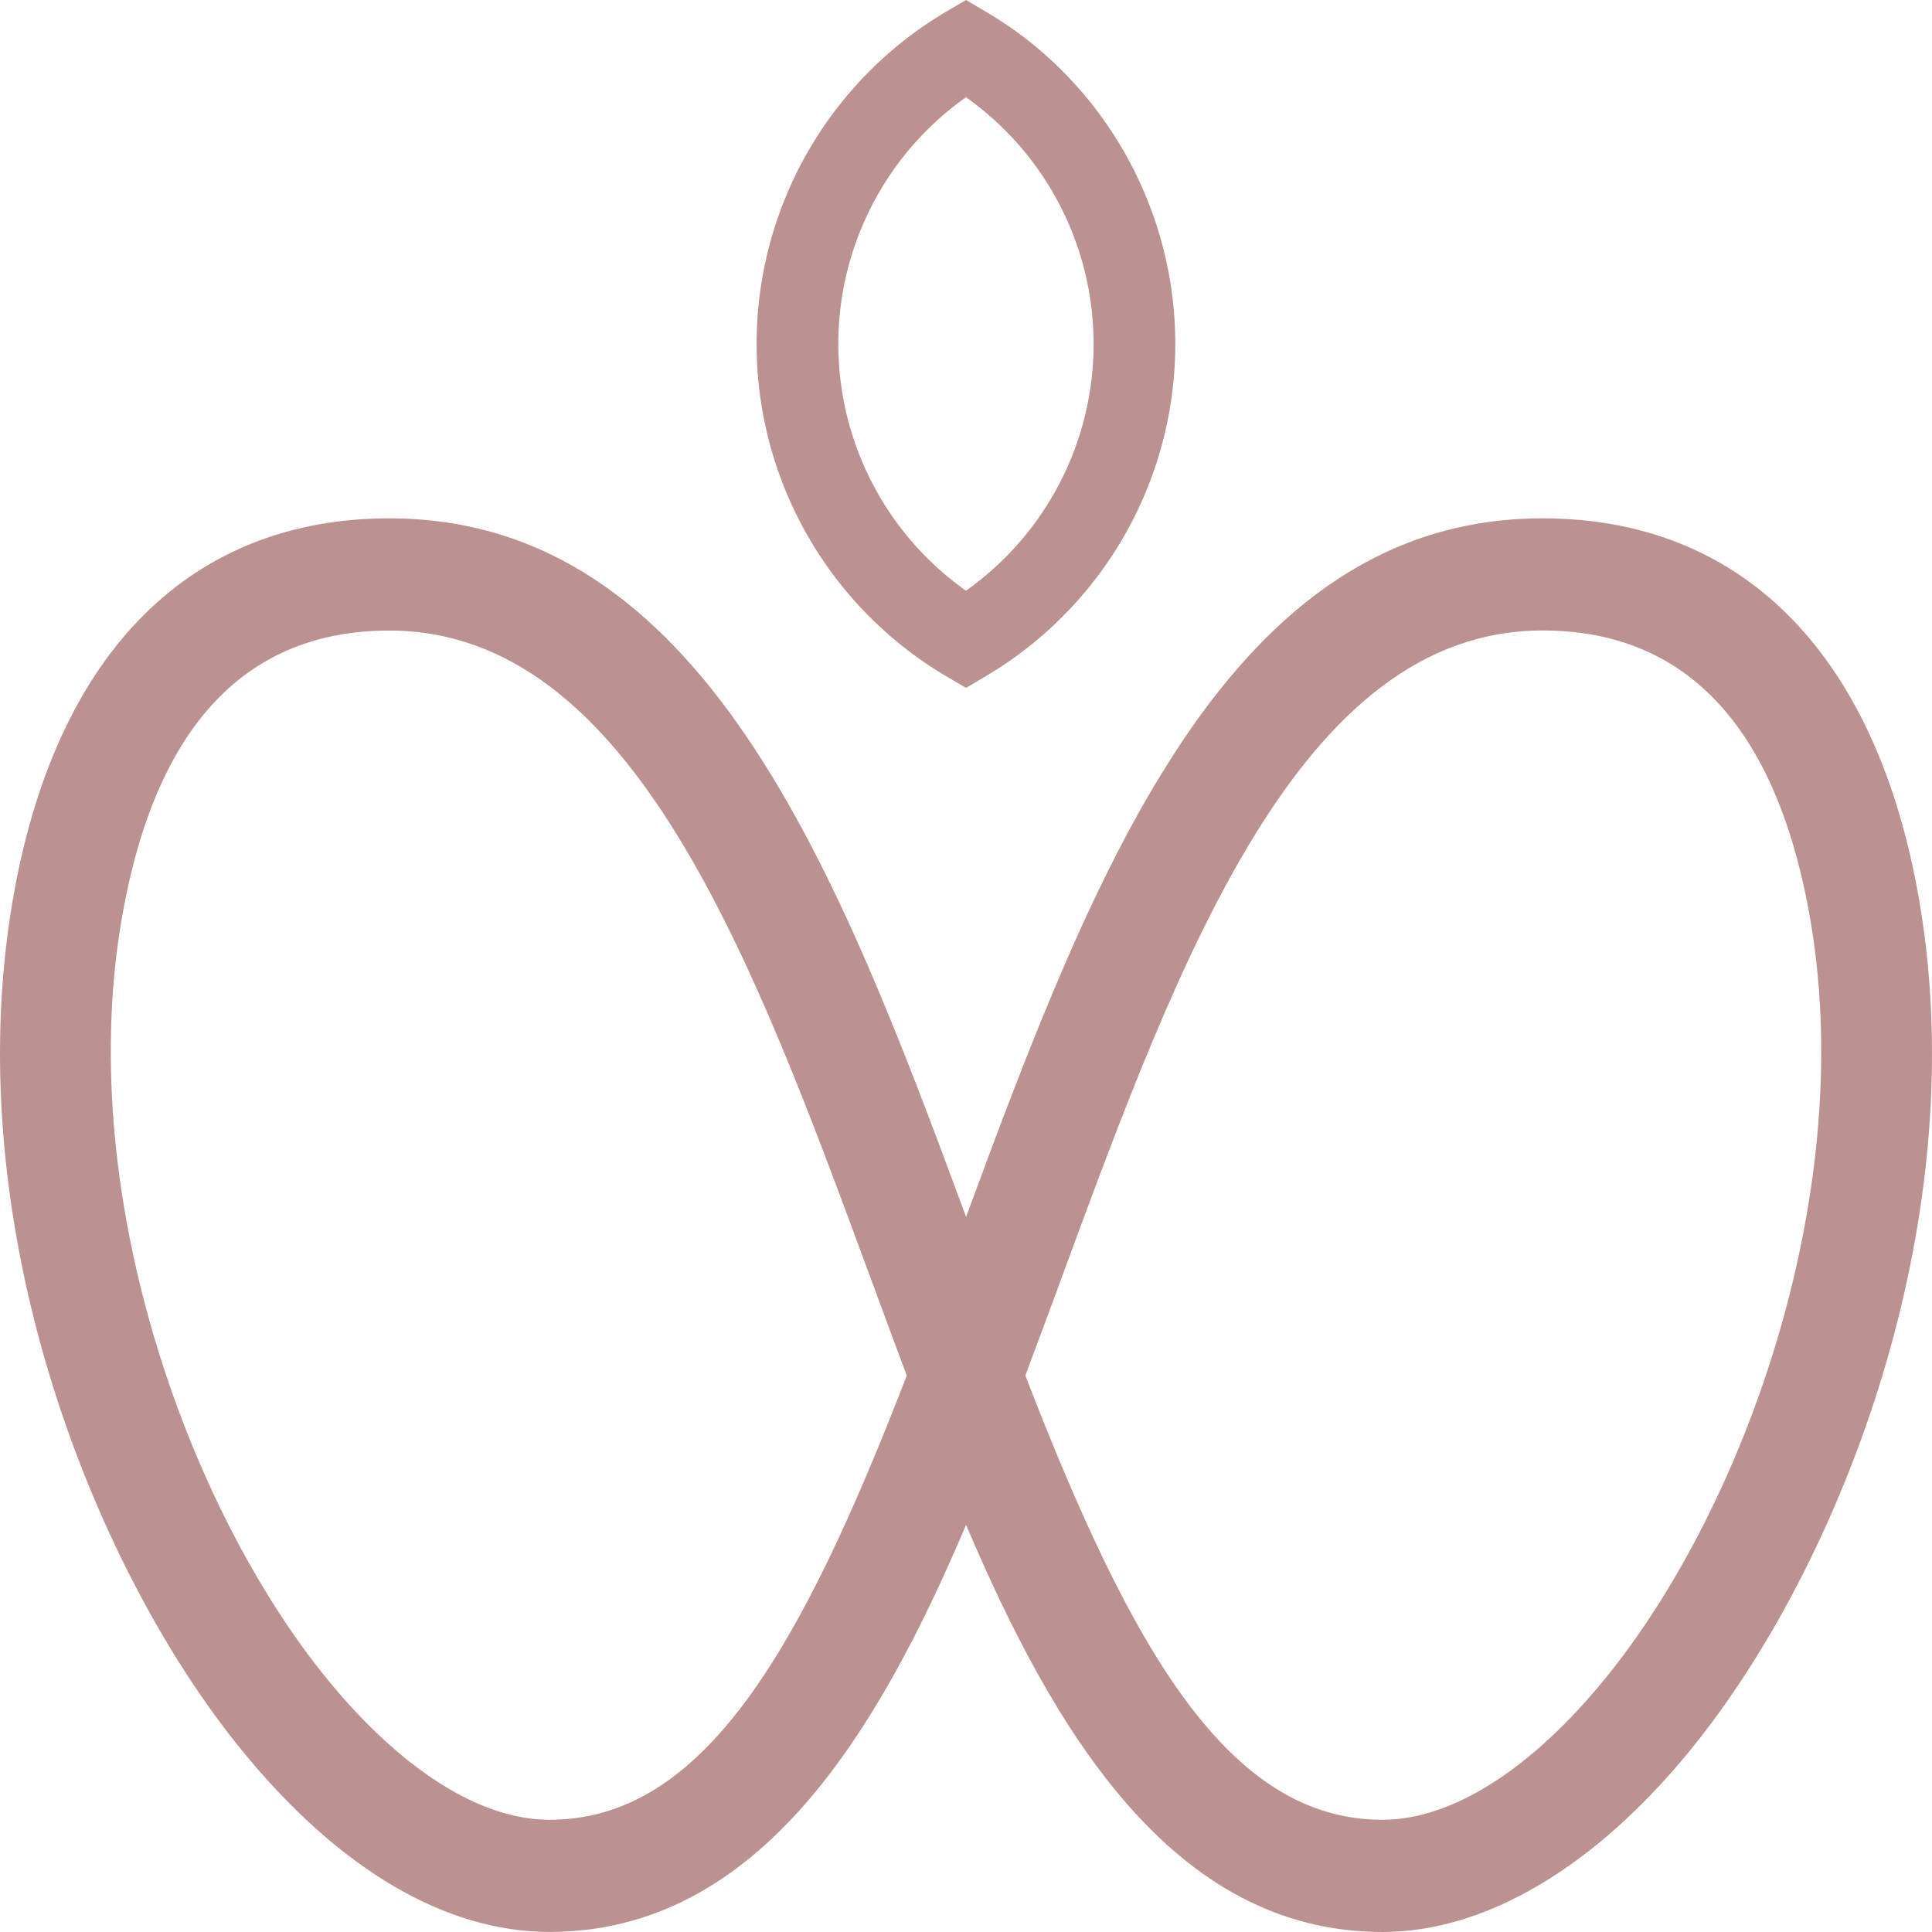 <svg width="24" height="24" viewBox="0 0 24 24" xmlns="http://www.w3.org/2000/svg" xmlns:xlink="http://www.w3.org/1999/xlink"><title>mark_2_</title><desc>Created using Figma</desc><use xlink:href="#a" transform="translate(0 6.439)" fill="#BB9290"/><use xlink:href="#b" transform="translate(9.398)" fill="#BB9290"/><defs><path id="a" d="M23.817 4.61C23.265 1.638 21.611 0 19.162 0c-3.892 0-5.572 4.37-7.161 8.678C10.41 4.37 8.73 0 4.836 0 2.385 0 .732 1.638.182 4.61c-.75 4.056.94 8.39 2.827 10.7 1.202 1.472 2.523 2.25 3.817 2.25 2.609 0 4.088-2.5 5.175-5.056 1.087 2.556 2.567 5.057 5.172 5.057 1.277 0 2.635-.801 3.822-2.256 1.887-2.312 3.574-6.645 2.822-10.695zm-6.644 11.557c-1.914 0-3.119-2.11-4.436-5.519.14-.373.28-.75.42-1.129l.042-.116c1.451-3.937 2.951-8.01 5.963-8.01 1.765 0 2.878 1.17 3.306 3.475.64 3.449-.787 7.413-2.53 9.547-.921 1.13-1.905 1.752-2.765 1.752zm-10.347 0c-.86 0-1.84-.62-2.761-1.747C2.323 12.287.893 8.322 1.531 4.868c.425-2.305 1.538-3.474 3.305-3.474 3.013 0 4.515 4.074 5.968 8.014l.038.102c.14.382.282.763.422 1.139-1.316 3.408-2.522 5.518-4.438 5.518z"/><path id="b" d="M5.202 4.273C5.202 2.58 4.302 1 2.856.15L2.602 0l-.255.15a4.795 4.795 0 0 0 0 8.245l.255.15.254-.15a4.795 4.795 0 0 0 2.346-4.122zM2.614 7.329l-.012.008-.013-.008a3.755 3.755 0 0 1 0-6.112l.013-.01.012.01a3.755 3.755 0 0 1 0 6.112z"/></defs></svg>
